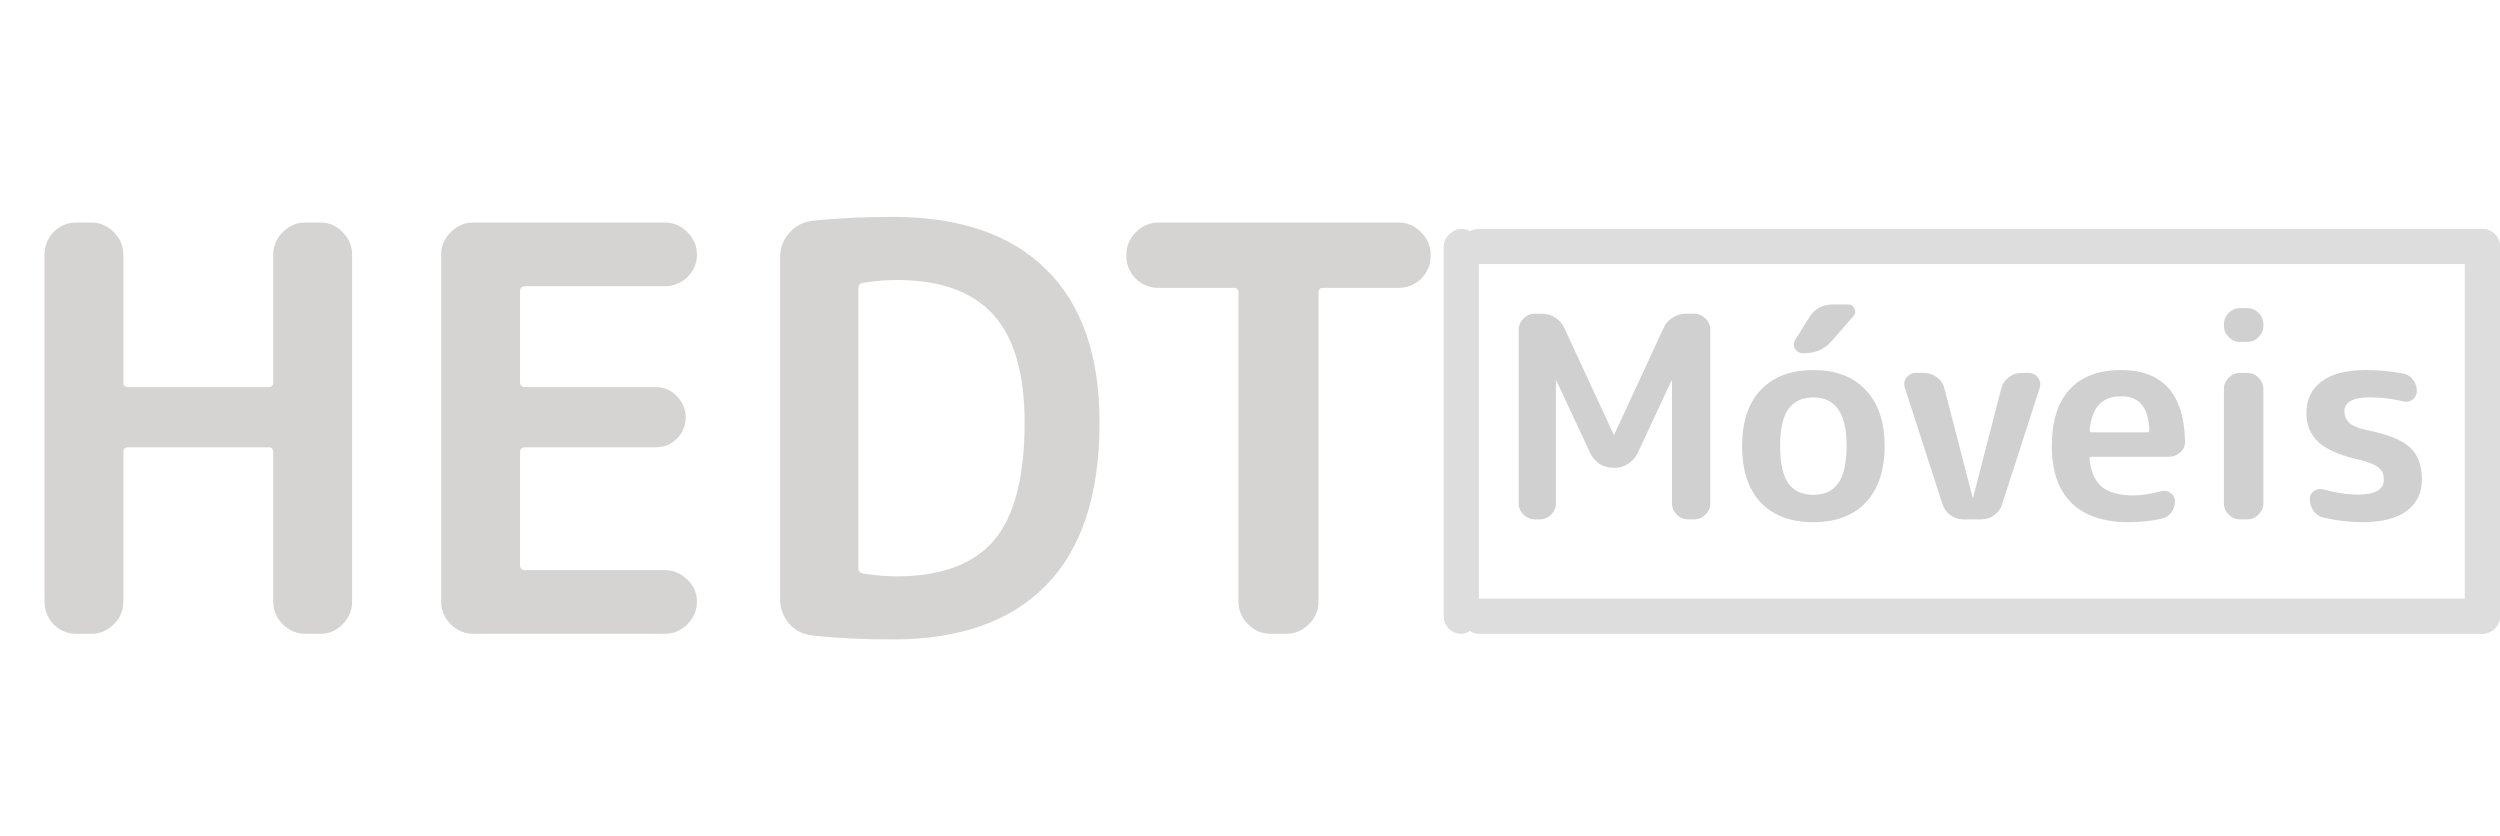 <svg width="284" height="95" viewBox="0 0 284 95" fill="none" xmlns="http://www.w3.org/2000/svg">
<path d="M8.64 72C7.659 72 6.805 71.637 6.08 70.912C5.397 70.187 5.056 69.333 5.056 68.352V28.928C5.056 27.947 5.397 27.093 6.08 26.368C6.805 25.643 7.659 25.28 8.64 25.28H10.368C11.349 25.28 12.203 25.643 12.928 26.368C13.653 27.093 14.016 27.947 14.016 28.928V43.456C14.016 43.797 14.187 43.968 14.528 43.968H30.528C30.869 43.968 31.04 43.797 31.04 43.456V28.928C31.04 27.947 31.403 27.093 32.128 26.368C32.853 25.643 33.707 25.28 34.688 25.28H36.416C37.397 25.28 38.229 25.643 38.912 26.368C39.637 27.093 40 27.947 40 28.928V68.352C40 69.333 39.637 70.187 38.912 70.912C38.229 71.637 37.397 72 36.416 72H34.688C33.707 72 32.853 71.637 32.128 70.912C31.403 70.187 31.04 69.333 31.04 68.352V51.392C31.04 51.008 30.869 50.816 30.528 50.816H14.528C14.187 50.816 14.016 51.008 14.016 51.392V68.352C14.016 69.333 13.653 70.187 12.928 70.912C12.203 71.637 11.349 72 10.368 72H8.64ZM53.767 72C52.785 72 51.932 71.637 51.206 70.912C50.481 70.187 50.118 69.333 50.118 68.352V28.928C50.118 27.947 50.481 27.093 51.206 26.368C51.932 25.643 52.785 25.28 53.767 25.28H75.526C76.508 25.28 77.361 25.643 78.087 26.368C78.812 27.093 79.174 27.947 79.174 28.928C79.174 29.909 78.812 30.763 78.087 31.488C77.361 32.171 76.508 32.512 75.526 32.512H59.654C59.27 32.512 59.078 32.704 59.078 33.088V43.392C59.078 43.776 59.27 43.968 59.654 43.968H74.439C75.42 43.968 76.231 44.309 76.871 44.992C77.553 45.675 77.894 46.485 77.894 47.424C77.894 48.363 77.553 49.173 76.871 49.856C76.231 50.496 75.42 50.816 74.439 50.816H59.654C59.27 50.816 59.078 51.008 59.078 51.392V64.192C59.078 64.576 59.27 64.768 59.654 64.768H75.526C76.508 64.768 77.361 65.131 78.087 65.856C78.812 66.539 79.174 67.371 79.174 68.352C79.174 69.333 78.812 70.187 78.087 70.912C77.361 71.637 76.508 72 75.526 72H53.767ZM97.514 32.704V64.576C97.514 64.875 97.685 65.067 98.026 65.152C99.392 65.365 100.672 65.472 101.867 65.472C106.859 65.472 110.528 64.128 112.875 61.44C115.221 58.709 116.395 54.229 116.395 48C116.395 42.411 115.2 38.315 112.811 35.712C110.421 33.109 106.773 31.808 101.867 31.808C100.672 31.808 99.392 31.915 98.026 32.128C97.685 32.213 97.514 32.405 97.514 32.704ZM92.266 72.192C91.2 72.064 90.325 71.616 89.642 70.848C88.96 70.037 88.618 69.099 88.618 68.032V29.248C88.618 28.181 88.96 27.264 89.642 26.496C90.325 25.685 91.2 25.216 92.266 25.088C94.997 24.789 98.048 24.64 101.419 24.64C109.013 24.64 114.816 26.624 118.826 30.592C122.88 34.56 124.907 40.363 124.907 48C124.907 56.192 122.88 62.357 118.826 66.496C114.816 70.592 109.013 72.64 101.419 72.64C98.048 72.64 94.997 72.491 92.266 72.192ZM131.604 32.704C130.623 32.704 129.769 32.363 129.044 31.68C128.319 30.955 127.956 30.101 127.956 29.12V28.928C127.956 27.947 128.319 27.093 129.044 26.368C129.769 25.643 130.623 25.28 131.604 25.28H158.868C159.849 25.28 160.703 25.643 161.428 26.368C162.153 27.093 162.516 27.947 162.516 28.928V29.12C162.516 30.101 162.153 30.955 161.428 31.68C160.703 32.363 159.849 32.704 158.868 32.704H150.292C149.951 32.704 149.78 32.896 149.78 33.28V68.352C149.78 69.333 149.417 70.187 148.692 70.912C147.967 71.637 147.113 72 146.132 72H144.34C143.359 72 142.505 71.637 141.78 70.912C141.055 70.187 140.692 69.333 140.692 68.352V33.28C140.692 32.896 140.521 32.704 140.18 32.704H131.604Z" fill="#D6D3D3"/>
<path d="M174.352 59C173.861 59 173.435 58.819 173.072 58.456C172.709 58.093 172.528 57.667 172.528 57.176V37.464C172.528 36.973 172.709 36.547 173.072 36.184C173.435 35.821 173.861 35.64 174.352 35.64H175.152C175.707 35.64 176.219 35.789 176.688 36.088C177.157 36.387 177.499 36.781 177.712 37.272L183.312 49.368C183.312 49.389 183.323 49.4 183.344 49.4C183.365 49.4 183.376 49.389 183.376 49.368L188.976 37.272C189.189 36.781 189.531 36.387 190 36.088C190.469 35.789 190.981 35.64 191.536 35.64H192.464C192.955 35.64 193.381 35.821 193.744 36.184C194.107 36.547 194.288 36.973 194.288 37.464V57.176C194.288 57.667 194.107 58.093 193.744 58.456C193.381 58.819 192.955 59 192.464 59H191.76C191.269 59 190.843 58.819 190.48 58.456C190.117 58.093 189.936 57.667 189.936 57.176V43.256C189.936 43.235 189.925 43.224 189.904 43.224C189.883 43.224 189.872 43.235 189.872 43.256L186.032 51.48C185.797 51.971 185.435 52.376 184.944 52.696C184.475 52.995 183.973 53.144 183.44 53.144H183.248C182.715 53.144 182.203 52.995 181.712 52.696C181.243 52.376 180.891 51.971 180.656 51.48L176.816 43.256C176.816 43.235 176.805 43.224 176.784 43.224C176.763 43.224 176.752 43.235 176.752 43.256V57.176C176.752 57.667 176.571 58.093 176.208 58.456C175.845 58.819 175.419 59 174.928 59H174.352ZM208.813 46.488C208.194 45.592 207.255 45.144 205.997 45.144C204.738 45.144 203.789 45.592 203.149 46.488C202.53 47.363 202.221 48.76 202.221 50.68C202.221 52.6 202.53 54.008 203.149 54.904C203.789 55.779 204.738 56.216 205.997 56.216C207.255 56.216 208.194 55.779 208.813 54.904C209.453 54.008 209.773 52.6 209.773 50.68C209.773 48.76 209.453 47.363 208.813 46.488ZM211.949 57.08C210.541 58.573 208.557 59.32 205.997 59.32C203.437 59.32 201.442 58.573 200.013 57.08C198.605 55.565 197.901 53.432 197.901 50.68C197.901 47.928 198.605 45.805 200.013 44.312C201.442 42.797 203.437 42.04 205.997 42.04C208.557 42.04 210.541 42.797 211.949 44.312C213.378 45.805 214.093 47.928 214.093 50.68C214.093 53.432 213.378 55.565 211.949 57.08ZM208.237 34.584H209.933C210.295 34.584 210.541 34.744 210.669 35.064C210.818 35.384 210.775 35.672 210.541 35.928L208.045 38.776C207.255 39.672 206.253 40.12 205.036 40.12H204.812C204.407 40.12 204.109 39.949 203.917 39.608C203.725 39.267 203.735 38.925 203.949 38.584L205.485 36.12C206.103 35.096 207.021 34.584 208.237 34.584ZM220.66 57.272L216.404 44.088C216.254 43.661 216.308 43.267 216.564 42.904C216.841 42.541 217.204 42.36 217.652 42.36H218.612C219.145 42.36 219.625 42.531 220.052 42.872C220.478 43.192 220.756 43.608 220.884 44.12L224.084 56.504C224.084 56.525 224.094 56.536 224.116 56.536C224.137 56.536 224.148 56.525 224.148 56.504L227.348 44.12C227.476 43.608 227.753 43.192 228.18 42.872C228.606 42.531 229.086 42.36 229.62 42.36H230.452C230.9 42.36 231.252 42.541 231.508 42.904C231.785 43.267 231.849 43.661 231.7 44.088L227.444 57.272C227.294 57.784 226.996 58.2 226.548 58.52C226.121 58.84 225.63 59 225.076 59H223.028C222.494 59 222.004 58.84 221.556 58.52C221.129 58.2 220.83 57.784 220.66 57.272ZM240.992 45.016C239.904 45.016 239.061 45.325 238.464 45.944C237.888 46.541 237.525 47.512 237.376 48.856C237.376 49.027 237.461 49.112 237.632 49.112H243.904C244.075 49.112 244.16 49.027 244.16 48.856C244.075 46.296 243.019 45.016 240.992 45.016ZM241.792 59.32C238.997 59.32 236.843 58.595 235.328 57.144C233.835 55.672 233.088 53.517 233.088 50.68C233.088 47.864 233.76 45.72 235.104 44.248C236.448 42.776 238.389 42.04 240.928 42.04C245.664 42.04 248.096 44.728 248.224 50.104C248.245 50.616 248.064 51.043 247.68 51.384C247.296 51.725 246.848 51.896 246.336 51.896H237.6C237.408 51.896 237.333 51.992 237.376 52.184C237.525 53.613 237.995 54.659 238.784 55.32C239.595 55.96 240.768 56.28 242.304 56.28C243.264 56.28 244.331 56.12 245.504 55.8C245.888 55.693 246.24 55.757 246.56 55.992C246.901 56.227 247.072 56.547 247.072 56.952C247.072 57.443 246.923 57.88 246.624 58.264C246.347 58.627 245.973 58.851 245.504 58.936C244.309 59.192 243.072 59.32 241.792 59.32ZM254.461 59C253.97 59 253.543 58.819 253.181 58.456C252.818 58.093 252.637 57.667 252.637 57.176V44.184C252.637 43.693 252.818 43.267 253.181 42.904C253.543 42.541 253.97 42.36 254.461 42.36H255.293C255.783 42.36 256.21 42.541 256.573 42.904C256.935 43.267 257.117 43.693 257.117 44.184V57.176C257.117 57.667 256.935 58.093 256.573 58.456C256.21 58.819 255.783 59 255.293 59H254.461ZM254.461 38.84C253.97 38.84 253.543 38.659 253.181 38.296C252.818 37.933 252.637 37.507 252.637 37.016V36.824C252.637 36.333 252.818 35.907 253.181 35.544C253.543 35.181 253.97 35 254.461 35H255.293C255.783 35 256.21 35.181 256.573 35.544C256.935 35.907 257.117 36.333 257.117 36.824V37.016C257.117 37.507 256.935 37.933 256.573 38.296C256.21 38.659 255.783 38.84 255.293 38.84H254.461ZM268.217 52.28C265.977 51.789 264.377 51.117 263.417 50.264C262.479 49.411 262.009 48.301 262.009 46.936C262.009 45.4 262.575 44.205 263.705 43.352C264.857 42.477 266.553 42.04 268.793 42.04C270.201 42.04 271.599 42.168 272.985 42.424C273.455 42.509 273.828 42.744 274.105 43.128C274.404 43.491 274.553 43.917 274.553 44.408C274.553 44.813 274.393 45.144 274.073 45.4C273.753 45.635 273.391 45.699 272.985 45.592C271.791 45.293 270.532 45.144 269.209 45.144C267.289 45.144 266.329 45.677 266.329 46.744C266.329 47.256 266.511 47.683 266.873 48.024C267.236 48.365 267.855 48.632 268.729 48.824C271.183 49.315 272.857 49.976 273.753 50.808C274.671 51.64 275.129 52.856 275.129 54.456C275.129 55.992 274.553 57.187 273.401 58.04C272.249 58.893 270.575 59.32 268.377 59.32C266.948 59.32 265.487 59.149 263.993 58.808C263.524 58.701 263.14 58.456 262.841 58.072C262.543 57.667 262.393 57.208 262.393 56.696C262.393 56.291 262.553 55.981 262.873 55.768C263.215 55.555 263.577 55.501 263.961 55.608C265.348 55.992 266.66 56.184 267.897 56.184C269.839 56.184 270.809 55.608 270.809 54.456C270.809 53.901 270.617 53.464 270.233 53.144C269.871 52.824 269.199 52.536 268.217 52.28Z" fill="#D0D0D0"/>
<rect x="166" y="68" width="118" height="4" rx="2" fill="#DDDDDD"/>
<rect x="166" y="26" width="118" height="4" rx="2" fill="#DDDDDD"/>
<rect x="280" y="72" width="46" height="4" rx="2" transform="rotate(-90 280 72)" fill="#DDDDDD"/>
<rect x="164" y="72" width="46" height="4" rx="2" transform="rotate(-90 164 72)" fill="#DDDDDD"/>
</svg>
